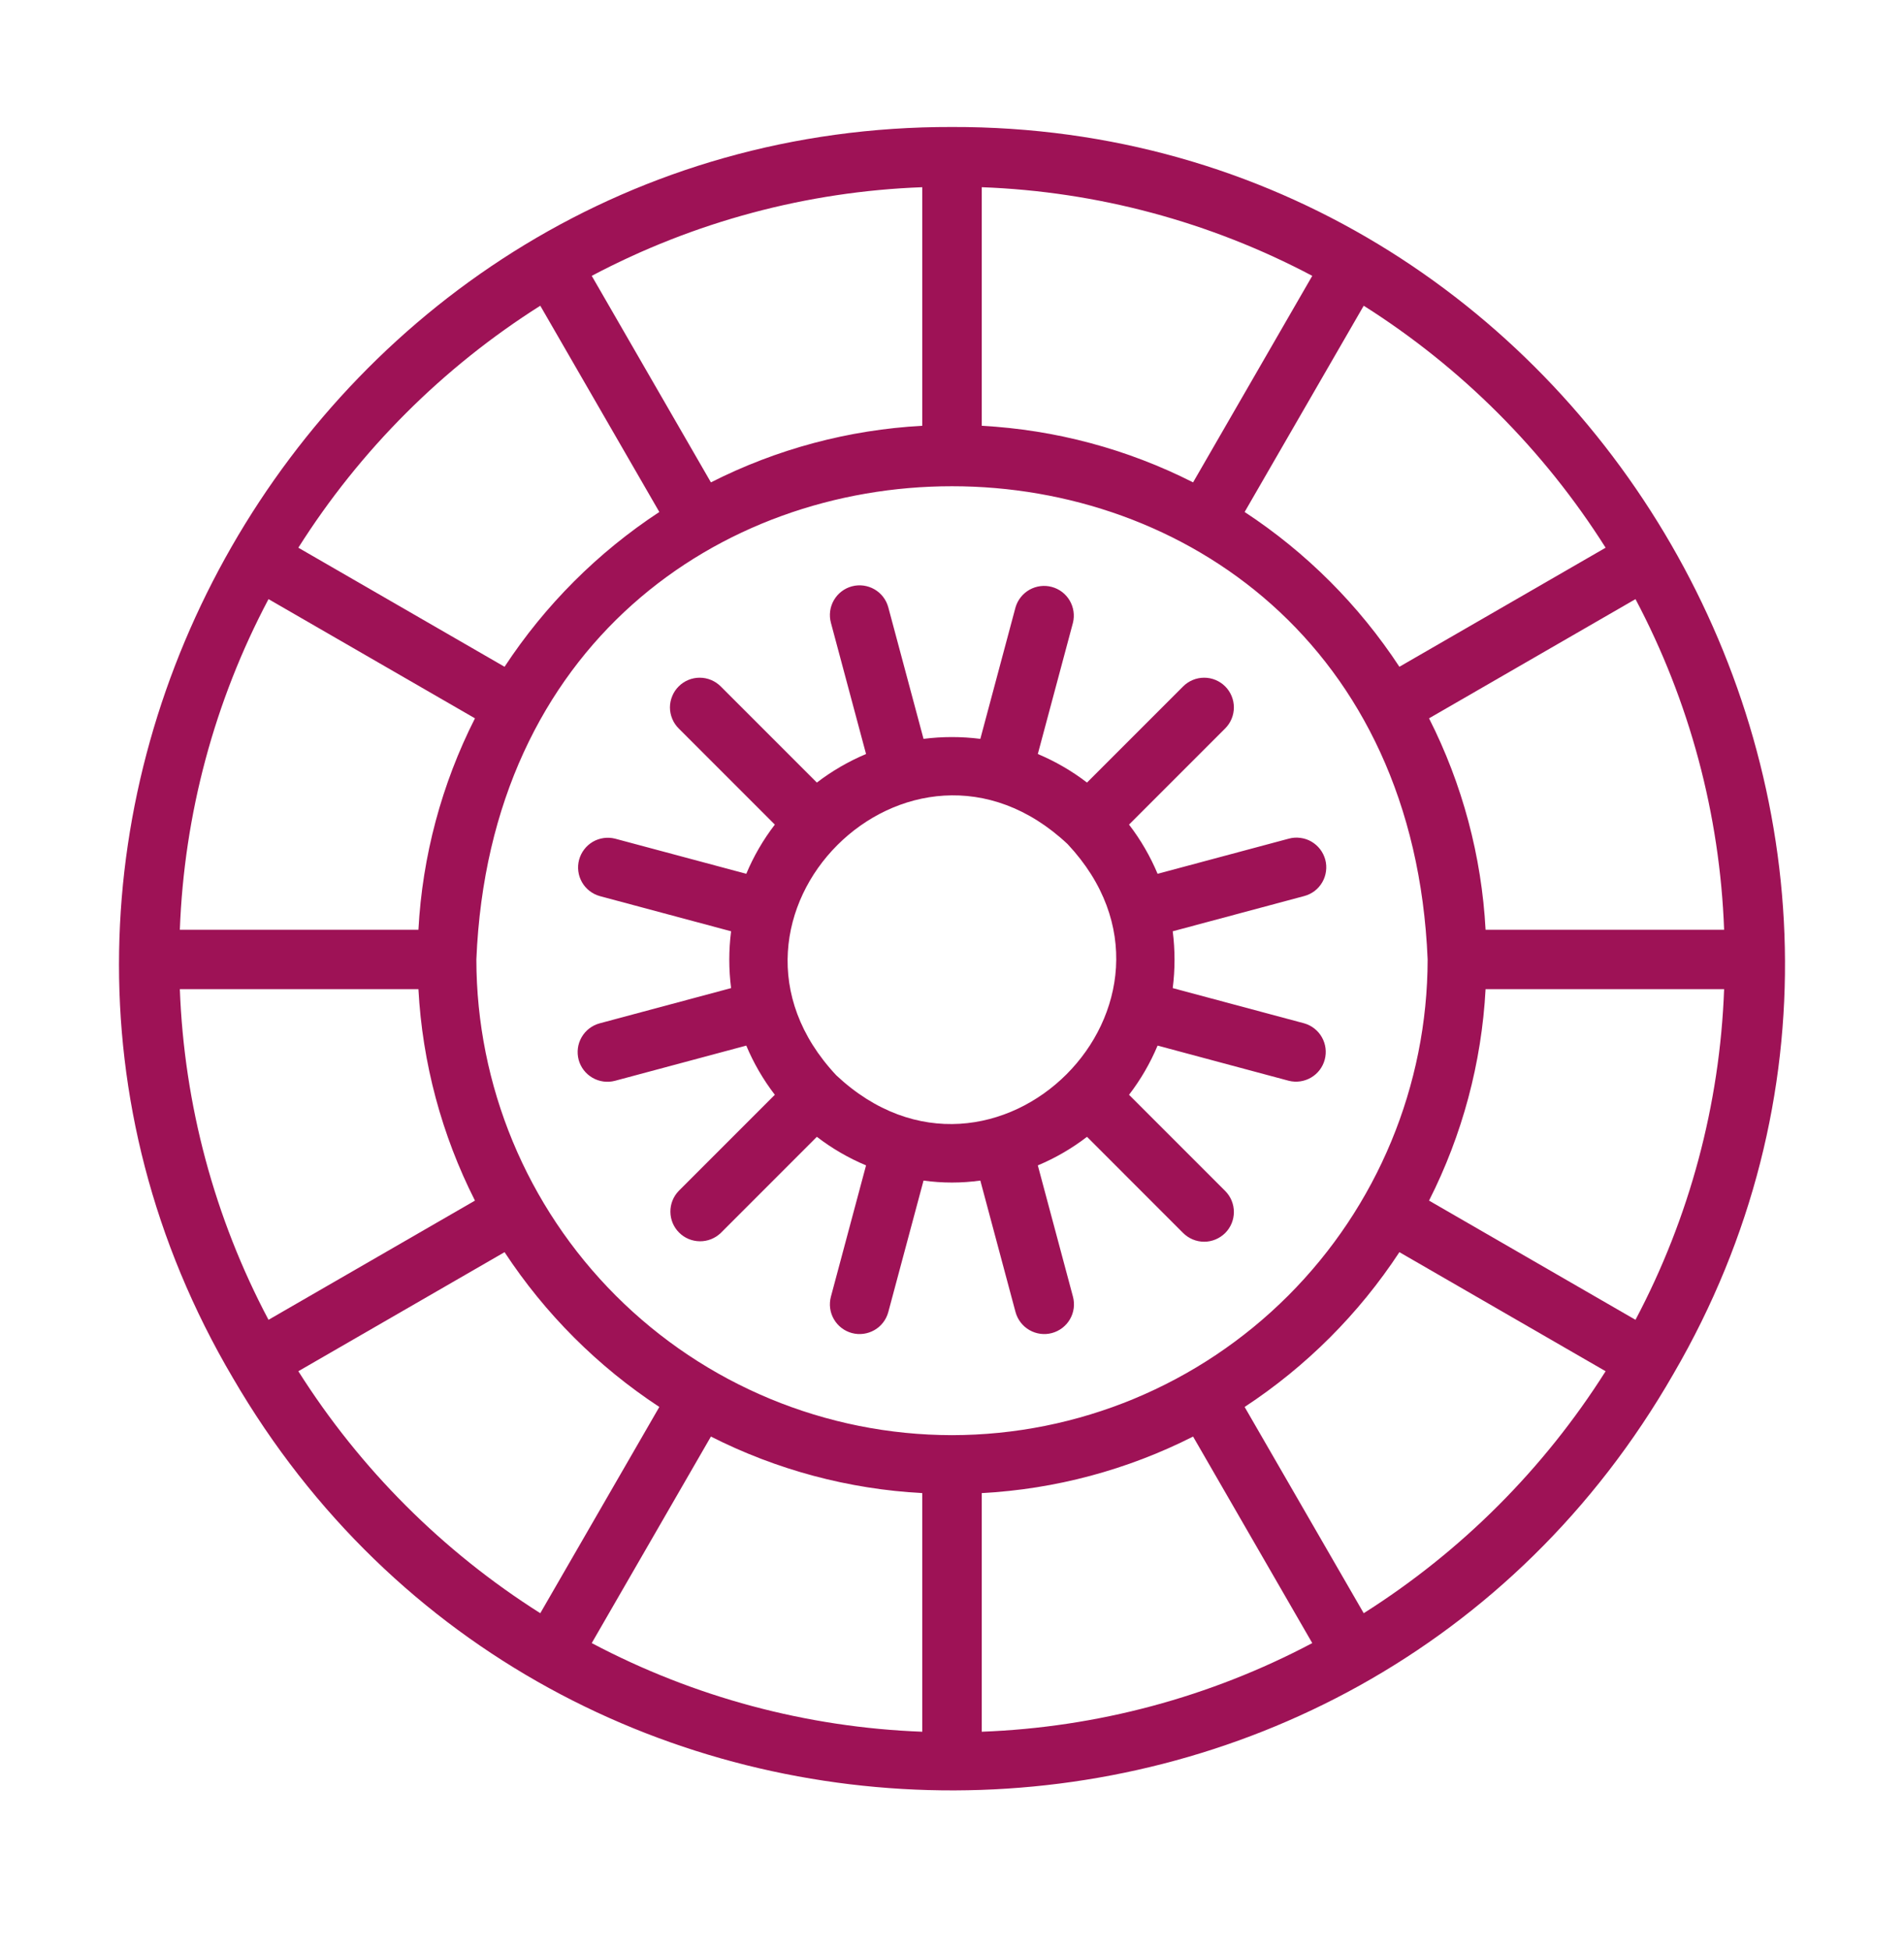 <svg width="42" height="43" viewBox="0 0 42 43" fill="none" xmlns="http://www.w3.org/2000/svg">
<g id="fi_11286502">
<path id="Vector" d="M21 2.801C6.907 2.769 -1.992 18.312 5.14 30.395C12.225 42.564 29.91 42.506 36.916 30.298C43.951 18.214 35.039 2.767 21 2.801ZM38.032 20.506H32.77C32.683 18.882 32.258 17.294 31.523 15.843L36.077 13.214C37.269 15.466 37.938 17.959 38.032 20.506ZM35.418 12.08L30.869 14.706C29.977 13.347 28.815 12.184 27.455 11.292L30.082 6.743C32.234 8.104 34.057 9.927 35.418 12.08ZM21.656 4.129C24.202 4.223 26.695 4.892 28.947 6.084L26.318 10.639C24.867 9.903 23.279 9.479 21.656 9.391V4.129ZM20.344 4.129V9.391C18.72 9.479 17.132 9.903 15.682 10.639L13.053 6.084C15.305 4.892 17.797 4.223 20.344 4.129ZM11.918 6.743L14.544 11.292C13.185 12.184 12.023 13.347 11.13 14.706L6.581 12.08C7.943 9.927 9.766 8.104 11.918 6.743ZM5.923 13.214L10.477 15.843C9.742 17.294 9.317 18.882 9.23 20.506H3.967C4.062 17.959 4.73 15.466 5.923 13.214ZM3.967 21.817H9.23C9.317 23.441 9.742 25.029 10.477 26.48L5.923 29.109C4.73 26.857 4.062 24.364 3.967 21.817ZM6.581 30.243L11.13 27.617C12.023 28.976 13.185 30.138 14.544 31.031L11.918 35.58C9.766 34.219 7.943 32.396 6.581 30.243ZM20.344 38.194C17.797 38.099 15.305 37.431 13.053 36.239L15.682 31.684C17.132 32.419 18.72 32.844 20.344 32.931L20.344 38.194ZM21 31.653C18.218 31.65 15.552 30.544 13.585 28.577C11.618 26.61 10.511 23.943 10.508 21.162C11.085 7.243 30.917 7.247 31.492 21.162C31.488 23.943 30.382 26.61 28.415 28.577C26.448 30.544 23.782 31.65 21 31.653ZM21.656 38.194V32.931C23.279 32.844 24.867 32.419 26.318 31.684L28.947 36.239C26.695 37.431 24.202 38.099 21.656 38.194ZM30.082 35.58L27.455 31.031C28.815 30.138 29.977 28.976 30.869 27.617L35.418 30.243C34.057 32.396 32.234 34.219 30.082 35.58ZM36.077 29.109L31.523 26.48C32.258 25.029 32.683 23.441 32.77 21.817H38.032C37.938 24.364 37.269 26.857 36.077 29.109Z" fill="#9E1256"/>
<path id="Vector_2" d="M24.905 24.146C25.161 23.813 25.373 23.448 25.535 23.061L28.429 23.837C28.596 23.879 28.773 23.853 28.921 23.766C29.07 23.679 29.178 23.537 29.222 23.37C29.267 23.204 29.244 23.027 29.159 22.877C29.075 22.728 28.934 22.617 28.769 22.57L25.869 21.793C25.922 21.377 25.922 20.956 25.869 20.54L28.769 19.763C28.852 19.741 28.93 19.703 28.999 19.651C29.067 19.598 29.125 19.533 29.168 19.458C29.211 19.384 29.239 19.301 29.25 19.216C29.262 19.13 29.256 19.043 29.234 18.96C29.211 18.877 29.173 18.799 29.12 18.73C29.068 18.662 29.002 18.605 28.927 18.561C28.853 18.518 28.77 18.491 28.685 18.48C28.599 18.468 28.512 18.474 28.429 18.497L25.535 19.272C25.373 18.885 25.161 18.52 24.905 18.187L27.026 16.066C27.149 15.943 27.218 15.776 27.218 15.602C27.218 15.429 27.149 15.262 27.026 15.139C26.903 15.016 26.736 14.947 26.563 14.947C26.389 14.947 26.222 15.016 26.099 15.139L23.978 17.26C23.645 17.004 23.28 16.793 22.893 16.63L23.668 13.736C23.709 13.569 23.683 13.393 23.596 13.245C23.509 13.097 23.367 12.989 23.201 12.945C23.035 12.9 22.859 12.923 22.709 13.007C22.56 13.092 22.449 13.231 22.401 13.396L21.625 16.296C21.209 16.243 20.788 16.243 20.372 16.296L19.595 13.396C19.55 13.228 19.441 13.085 19.29 12.998C19.139 12.911 18.96 12.887 18.792 12.932C18.624 12.977 18.481 13.087 18.394 13.238C18.307 13.389 18.284 13.568 18.329 13.736L19.104 16.63C18.717 16.793 18.352 17.004 18.019 17.26L15.898 15.139C15.837 15.078 15.765 15.03 15.685 14.997C15.606 14.964 15.52 14.947 15.434 14.947C15.348 14.947 15.263 14.964 15.183 14.997C15.104 15.03 15.031 15.078 14.971 15.139C14.91 15.2 14.861 15.272 14.829 15.352C14.796 15.431 14.778 15.516 14.778 15.602C14.778 15.689 14.796 15.774 14.829 15.854C14.861 15.933 14.91 16.005 14.971 16.066L17.092 18.187C16.836 18.52 16.624 18.885 16.462 19.272L13.568 18.497C13.401 18.455 13.224 18.48 13.075 18.567C12.927 18.655 12.819 18.797 12.774 18.963C12.73 19.129 12.752 19.306 12.837 19.456C12.922 19.606 13.063 19.716 13.228 19.763L16.127 20.54C16.074 20.956 16.074 21.377 16.127 21.793L13.228 22.57C13.06 22.615 12.917 22.725 12.83 22.876C12.743 23.026 12.72 23.205 12.764 23.373C12.809 23.541 12.919 23.684 13.07 23.771C13.221 23.858 13.4 23.882 13.568 23.837L16.462 23.061C16.624 23.448 16.836 23.813 17.092 24.146L14.971 26.267C14.852 26.391 14.786 26.556 14.788 26.728C14.79 26.9 14.858 27.064 14.98 27.185C15.101 27.307 15.265 27.375 15.437 27.377C15.609 27.379 15.774 27.313 15.898 27.195L18.019 25.073C18.352 25.329 18.717 25.541 19.104 25.703L18.329 28.598C18.284 28.766 18.307 28.945 18.394 29.095C18.481 29.246 18.624 29.356 18.792 29.401C18.96 29.446 19.139 29.422 19.29 29.335C19.441 29.248 19.55 29.105 19.595 28.937L20.372 26.038C20.788 26.096 21.209 26.096 21.625 26.038L22.401 28.937C22.447 29.105 22.556 29.248 22.707 29.335C22.858 29.422 23.037 29.446 23.204 29.401C23.372 29.356 23.516 29.246 23.603 29.095C23.69 28.945 23.713 28.766 23.668 28.598L22.893 25.703C23.28 25.541 23.645 25.329 23.978 25.073L26.099 27.195C26.222 27.317 26.389 27.387 26.563 27.387C26.736 27.387 26.903 27.317 27.026 27.195C27.149 27.072 27.218 26.905 27.218 26.731C27.218 26.557 27.149 26.39 27.026 26.267L24.905 24.146ZM18.448 23.717C15.185 20.238 20.072 15.354 23.549 18.616C26.811 22.094 21.926 26.98 18.448 23.717Z" fill="#9E1256"/>
</g>
</svg>
